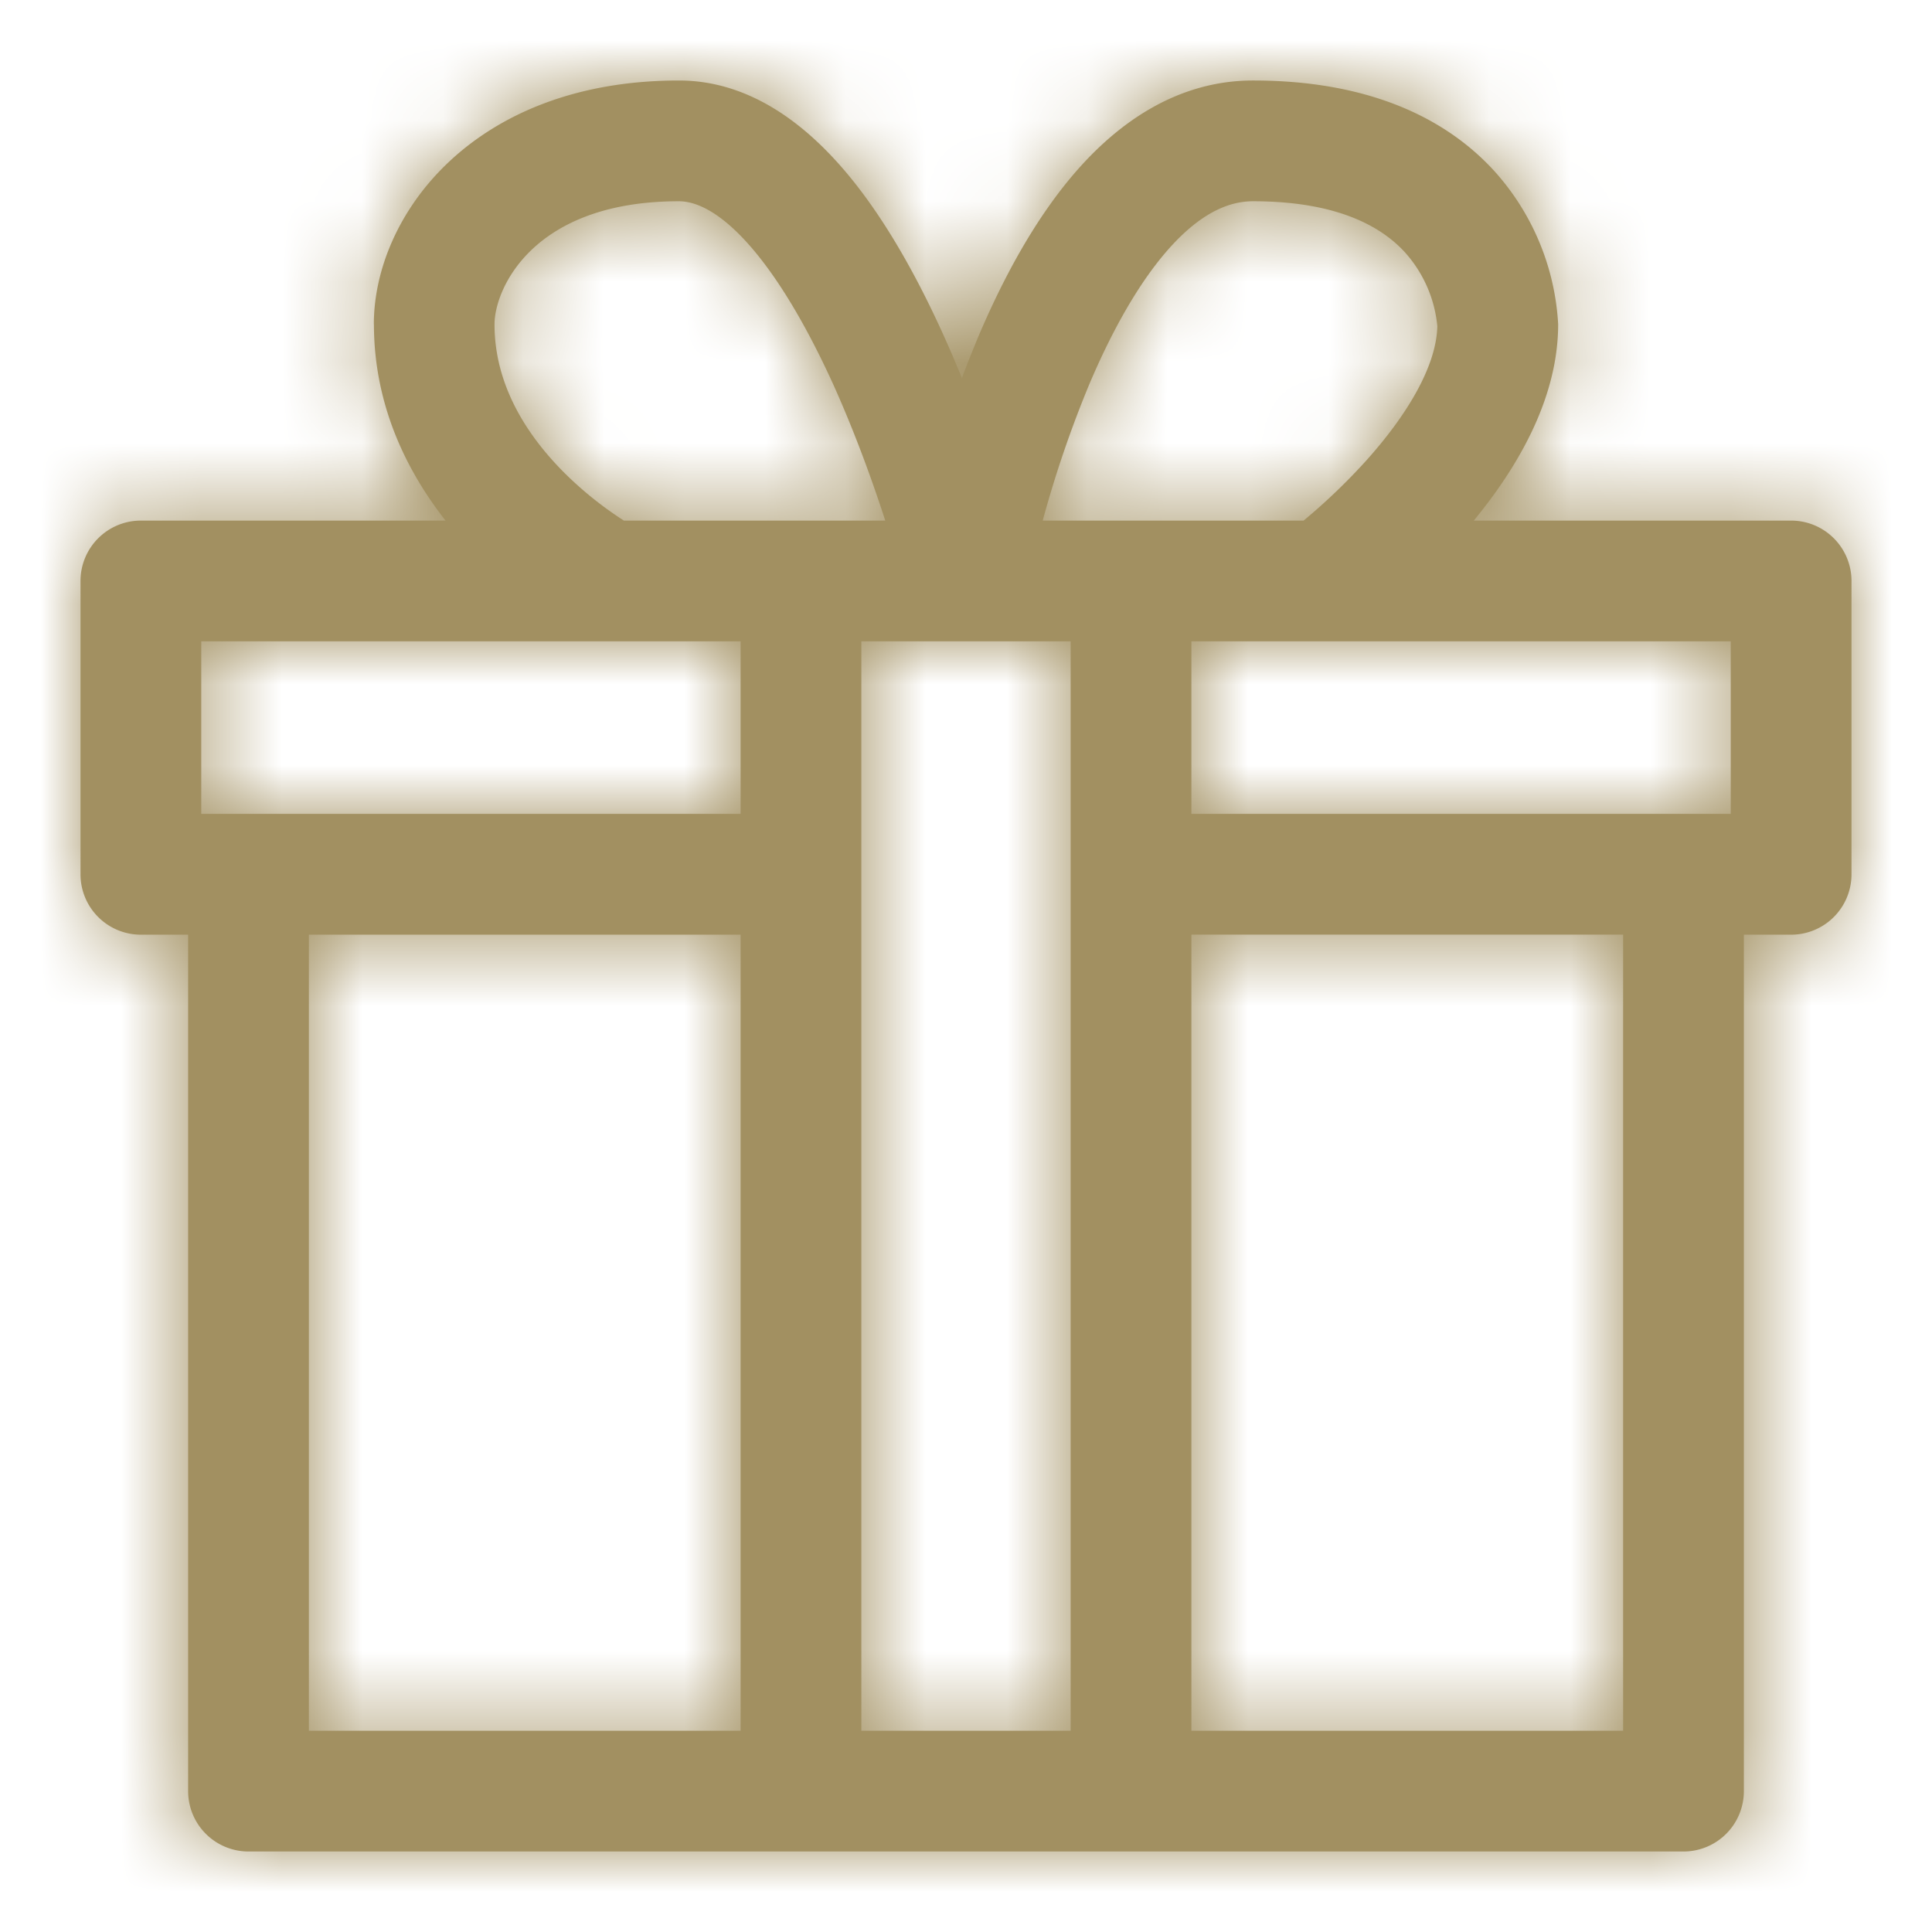 <svg width="24" height="24" fill="none" xmlns="http://www.w3.org/2000/svg"><path fill-rule="evenodd" clip-rule="evenodd" d="M4.644 4.028C4.644 2.692 5.862 1 8.434 1c.877 0 1.564.541 2.056 1.117.504.59.915 1.347 1.236 2.058.079.175.153.35.223.521.062-.166.13-.335.2-.505.304-.717.709-1.484 1.237-2.083.529-.6 1.254-1.108 2.18-1.108 1.427 0 2.392.46 3 1.128a3.096 3.096 0 01.79 1.9c0 .956-.542 1.823-1.048 2.439h3.942a.75.75 0 01.75.75v3.644a.75.75 0 01-.75.75h-.587V22.25a.75.75 0 01-.75.75H3.087a.75.75 0 01-.75-.75V11.611H1.75a.75.75 0 01-.75-.75V7.217a.75.75 0 01.75-.75h3.785c-.473-.602-.89-1.421-.89-2.44zM7.75 6.467A4.503 4.503 0 017 5.863c-.465-.469-.857-1.087-.857-1.835 0-.43.467-1.528 2.29-1.528.224 0 .532.142.915.591.37.435.713 1.045 1.01 1.7.268.597.484 1.198.639 1.676H7.75zm5.203 0h3.241a7.617 7.617 0 00.78-.748c.511-.57.87-1.174.881-1.667a1.599 1.599 0 00-.4-.915c-.273-.3-.806-.637-1.89-.637-.33 0-.679.175-1.054.6-.375.426-.705 1.026-.98 1.675a13.968 13.968 0 00-.578 1.692zM3.837 11.61v9.89H9.2v-9.889H3.837zm5.363-1.5H2.5V7.967h6.7v2.144zm1.5-2.144V21.5h2.6V7.967h-2.6zm4.1 0v2.144h6.7V7.967h-6.7zm5.363 3.644H14.8v9.89h5.363v-9.889z" fill="#A29061"/><mask id="a" style="mask-type:alpha" maskUnits="userSpaceOnUse" x="1" y="1" width="22" height="22"><path fill-rule="evenodd" clip-rule="evenodd" d="M4.644 4.028C4.644 2.692 5.862 1 8.434 1c.877 0 1.564.541 2.056 1.117.504.59.915 1.347 1.236 2.058.079.175.153.35.223.521.062-.166.13-.335.2-.505.304-.717.709-1.484 1.237-2.083.529-.6 1.254-1.108 2.18-1.108 1.427 0 2.392.46 3 1.128a3.096 3.096 0 01.79 1.9c0 .956-.542 1.823-1.048 2.439h3.942a.75.75 0 01.75.75v3.644a.75.75 0 01-.75.75h-.587V22.25a.75.75 0 01-.75.75H3.087a.75.75 0 01-.75-.75V11.611H1.75a.75.75 0 01-.75-.75V7.217a.75.75 0 01.75-.75h3.785c-.473-.602-.89-1.421-.89-2.44zM7.75 6.467A4.503 4.503 0 017 5.863c-.465-.469-.857-1.087-.857-1.835 0-.43.467-1.528 2.29-1.528.224 0 .532.142.915.591.37.435.713 1.045 1.01 1.7.268.597.484 1.198.639 1.676H7.75zm5.203 0h3.241a7.617 7.617 0 00.78-.748c.511-.57.87-1.174.881-1.667a1.599 1.599 0 00-.4-.915c-.273-.3-.806-.637-1.89-.637-.33 0-.679.175-1.054.6-.375.426-.705 1.026-.98 1.675a13.968 13.968 0 00-.578 1.692zM3.837 11.61v9.89H9.2v-9.889H3.837zm5.363-1.5H2.5V7.967h6.7v2.144zm1.5-2.144V21.5h2.6V7.967h-2.6zm4.1 0v2.144h6.7V7.967h-6.7zm5.363 3.644H14.8v9.89h5.363v-9.889z" fill="#000"/></mask><g mask="url(#a)"><path fill="#A29061" d="M0 0h24v24H0z"/></g></svg>